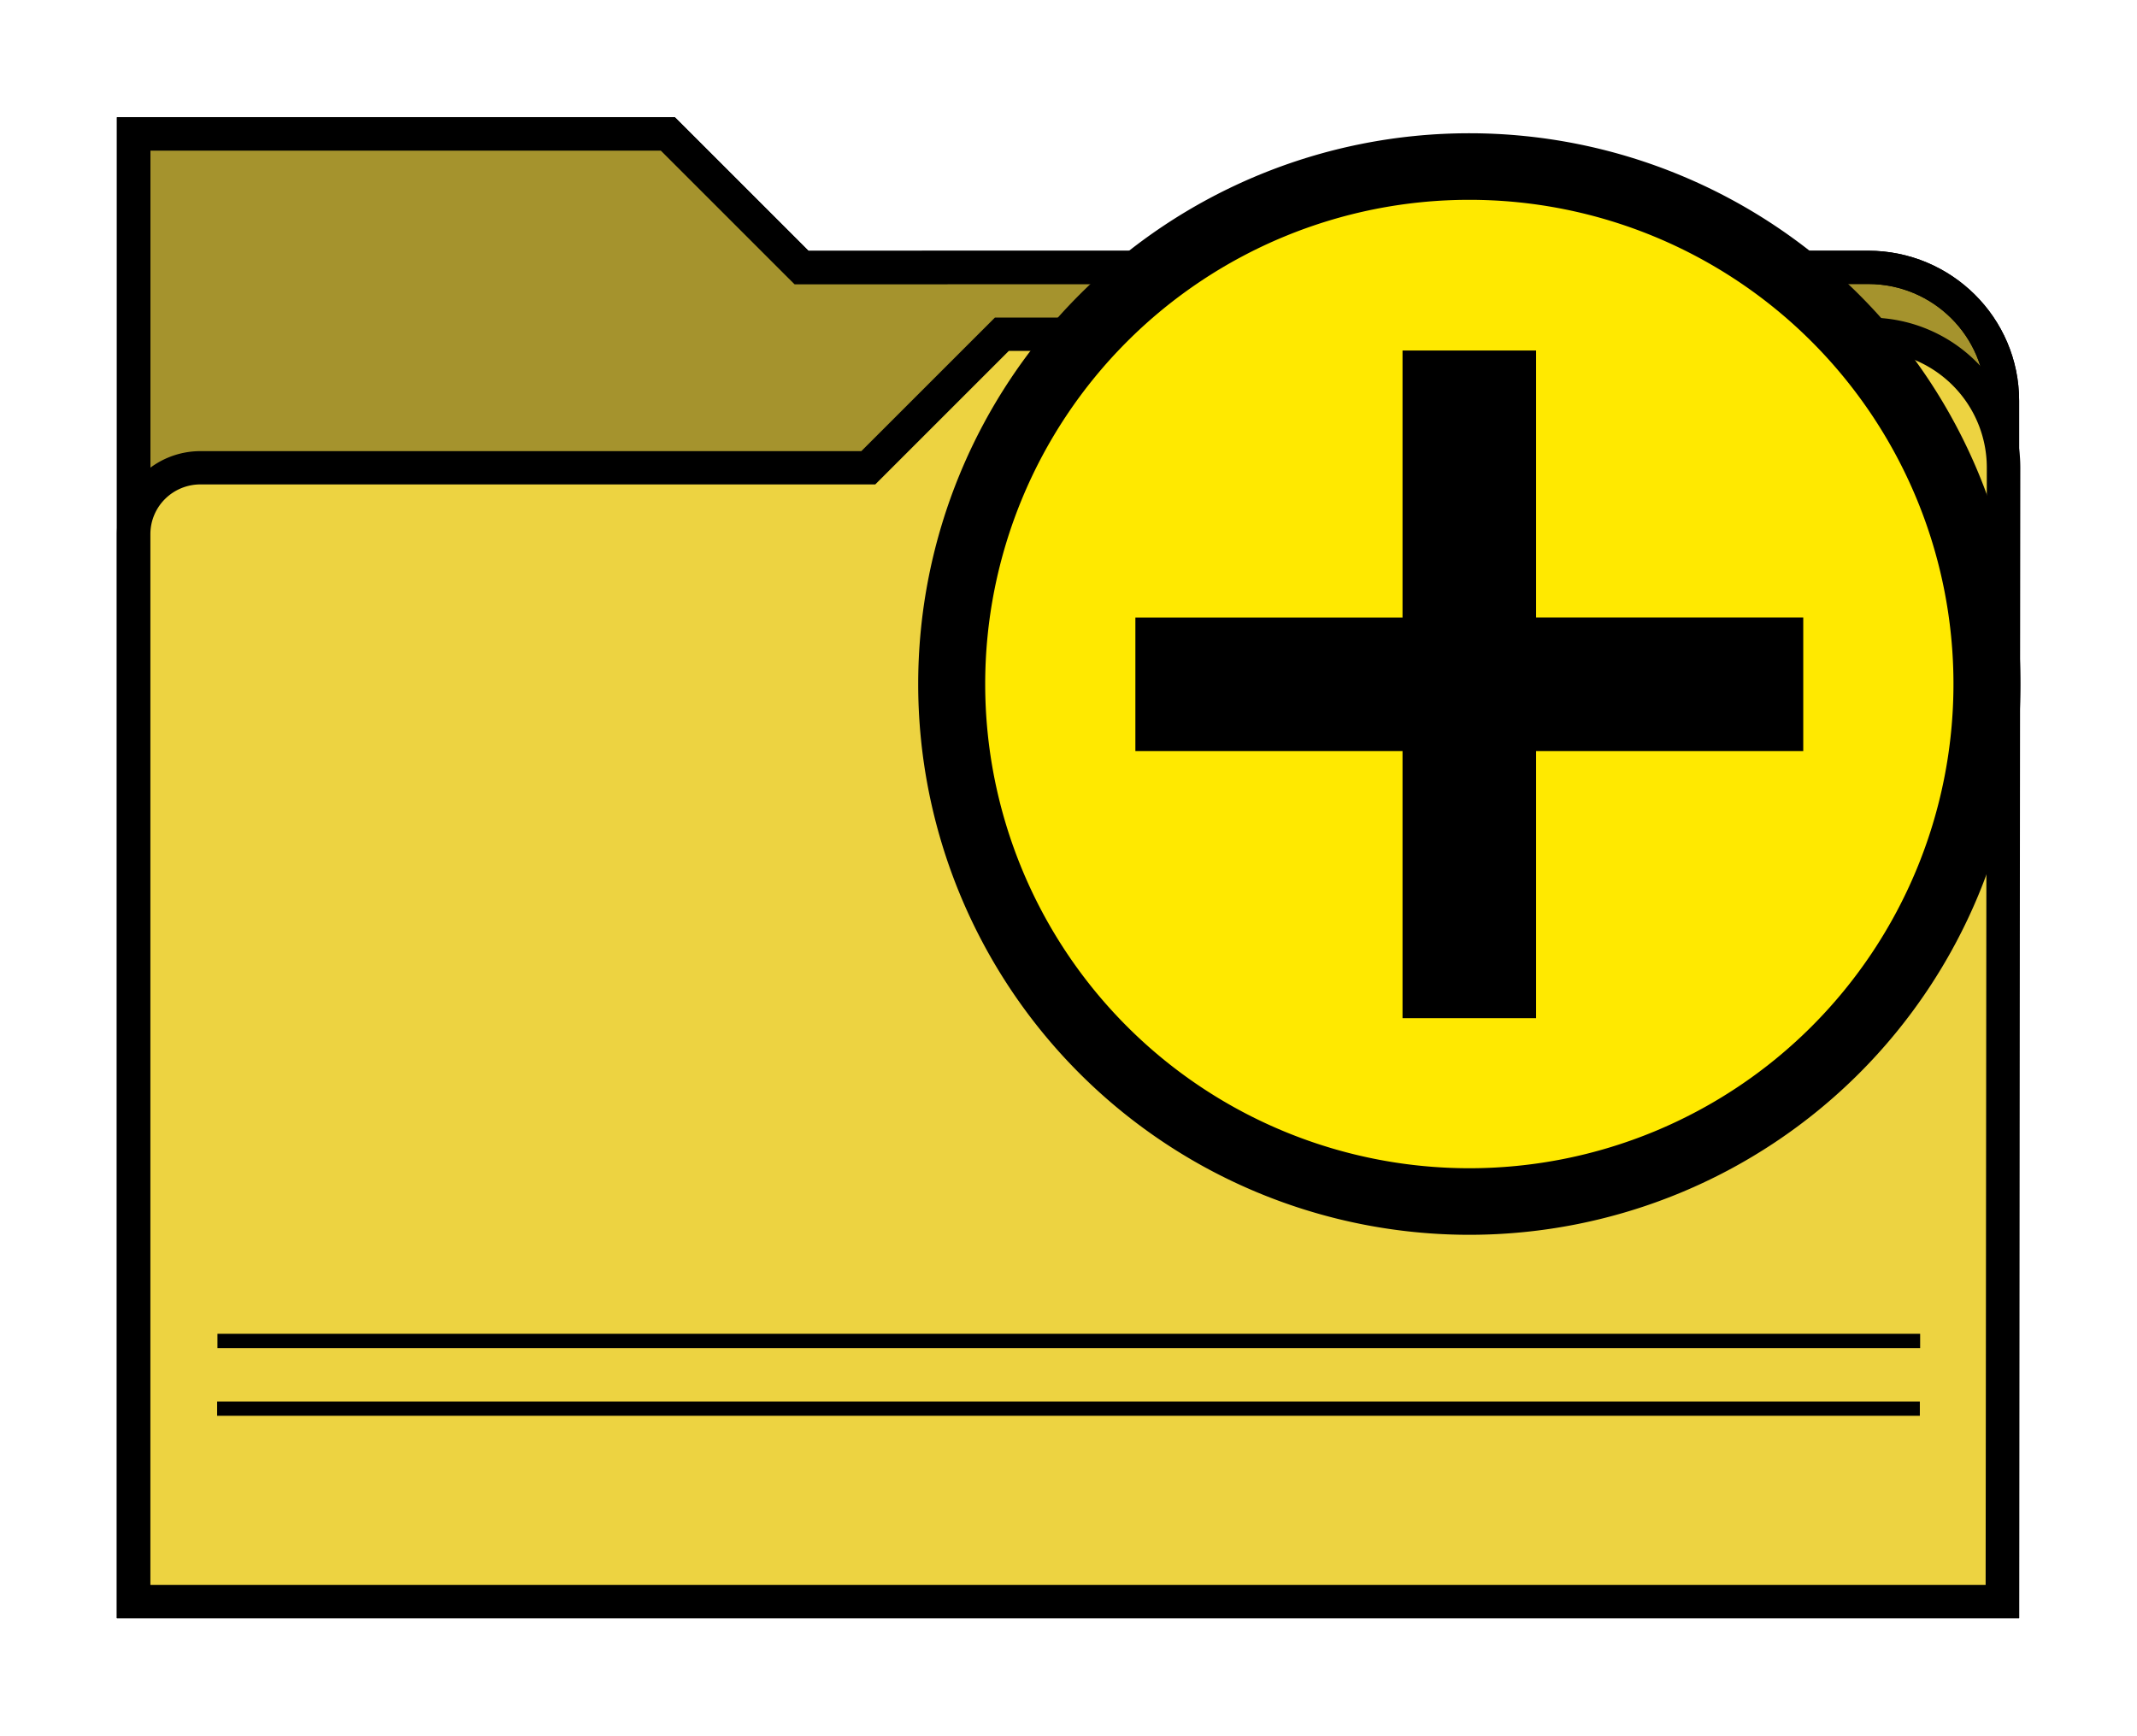<?xml version="1.0" encoding="UTF-8" standalone="no"?>
<!-- Created with Inkscape (http://www.inkscape.org/) -->

<svg
   version="1.1"
   id="svg2"
   width="1600"
   height="1300"
   viewBox="0 0 1600 1300"
   sodipodi:docname="newfolder.svg"
   inkscape:version="1.4 (e7c3feb100, 2024-10-09)"
   xmlns:inkscape="http://www.inkscape.org/namespaces/inkscape"
   xmlns:sodipodi="http://sodipodi.sourceforge.net/DTD/sodipodi-0.dtd"
   xmlns="http://www.w3.org/2000/svg"
   xmlns:svg="http://www.w3.org/2000/svg"
   xmlns:rdf="http://www.w3.org/1999/02/22-rdf-syntax-ns#"
   xmlns:cc="http://creativecommons.org/ns#"
   xmlns:dc="http://purl.org/dc/elements/1.1/">
  <defs
     id="defs6">
    <inkscape:path-effect
       effect="fillet_chamfer"
       id="path-effect50"
       is_visible="true"
       lpeversion="1"
       nodesatellites_param="F,0,0,1,0,0,0,1 @ F,0,0,1,0,0,0,1 @ F,0,0,1,0,0,0,1 @ F,0,0,1,0,0,0,1 @ F,0,0,1,0,0,0,1 @ F,0,0,1,0,0,0,1 @ F,0,0,1,0,0,0,1"
       radius="0"
       unit="px"
       method="auto"
       mode="F"
       chamfer_steps="1"
       flexible="false"
       use_knot_distance="true"
       apply_no_radius="true"
       apply_with_radius="true"
       only_selected="false"
       hide_knots="false" />
    <inkscape:path-effect
       effect="fillet_chamfer"
       id="path-effect41-7"
       is_visible="true"
       lpeversion="1"
       nodesatellites_param="F,0,0,1,0,0,0,1 @ F,0,0,1,0,0,0,1 @ F,0,0,1,0,0,0,1 @ F,0,0,1,0,0,0,1 @ F,0,0,1,0,0,0,1 @ F,0,0,1,0,0,0,1 @ F,0,0,1,0,0,0,1"
       radius="0"
       unit="px"
       method="auto"
       mode="F"
       chamfer_steps="1"
       flexible="false"
       use_knot_distance="true"
       apply_no_radius="true"
       apply_with_radius="true"
       only_selected="false"
       hide_knots="false" />
    <inkscape:path-effect
       effect="fillet_chamfer"
       id="path-effect13-5"
       is_visible="true"
       lpeversion="1"
       nodesatellites_param="F,0,0,1,0,17.049,0,1 @ F,0,0,1,0,0,0,1 @ F,0,0,1,0,0,0,1 @ F,0,0,1,0,34.313,0,1 @ F,0,0,1,0,0,0,1 @ F,0,0,1,0,0,0,1"
       radius="0"
       unit="px"
       method="auto"
       mode="F"
       chamfer_steps="1"
       flexible="false"
       use_knot_distance="true"
       apply_no_radius="true"
       apply_with_radius="true"
       only_selected="false"
       hide_knots="false" />
    <inkscape:path-effect
       effect="offset"
       id="path-effect36-3"
       is_visible="false"
       lpeversion="1.3"
       linejoin_type="miter"
       unit="mm"
       offset="-2"
       miter_limit="4"
       attempt_force_join="false"
       update_on_knot_move="true" />
  </defs>
  <sodipodi:namedview
     pagecolor="#808080"
     bordercolor="#666666"
     borderopacity="1"
     objecttolerance="10"
     gridtolerance="10"
     guidetolerance="10"
     inkscape:pageopacity="0"
     inkscape:pageshadow="2"
     inkscape:window-width="1993"
     inkscape:window-height="1009"
     id="namedview4"
     showgrid="true"
     inkscape:zoom="5.6568542"
     inkscape:cx="802.12426"
     inkscape:cy="995.9599"
     inkscape:window-x="-8"
     inkscape:window-y="-8"
     inkscape:window-maximized="1"
     inkscape:current-layer="g0"
     inkscape:showpageshadow="0"
     inkscape:pagecheckerboard="true"
     inkscape:deskcolor="#d1d1d1">
    <inkscape:grid
       id="grid1"
       units="px"
       originx="0"
       originy="0"
       spacingx="100"
       spacingy="100"
       empcolor="#0099e5"
       empopacity="0.302"
       color="#0099e5"
       opacity="0.149"
       empspacing="5"
       enabled="true"
       visible="true" />
  </sodipodi:namedview>
  <g
     id="g0"
     transform="matrix(2.933,0,0,2.914,50.983,-1690.251)"
     style="display:inline;stroke:none;stroke-width:0.011"
     inkscape:label="NEWFOLDER">
    <g
       id="blender_folder_01"
       style="display:inline;opacity:1;stroke:#000000;stroke-opacity:1">
      <path
         sodipodi:nodetypes="cccccccc"
         inkscape:connector-curvature="0"
         id="path48"
         d="m 153.125,614.458 34.098,34.313 272.261,-0.031 c 18.933,0 34.282,15.348 34.282,34.282 V 991.556 H 16.732 V 614.458 Z"
         style="display:inline;opacity:1;mix-blend-mode:normal;fill:#edd341;fill-opacity:1;stroke:#000000;stroke-width:8.551;stroke-dasharray:none;stroke-opacity:1;paint-order:normal"
         inkscape:label="back"
         inkscape:original-d="m 153.12479,614.45752 34.09823,34.31285 272.26142,-0.0312 c 18.93324,0 34.28166,15.34842 34.28166,34.28166 V 991.55581 H 16.73186 V 614.45752 Z"
         inkscape:path-effect="#path-effect50" />
    </g>
    <path
       sodipodi:nodetypes="cccccccc"
       inkscape:connector-curvature="0"
       id="rect4150"
       d="m 153.125,614.458 34.098,34.313 272.261,-0.031 c 18.933,0 34.282,15.348 34.282,34.282 V 991.556 H 16.732 V 614.458 Z"
       style="display:inline;opacity:1;mix-blend-mode:normal;fill:#000000;fill-opacity:0.301;stroke:#000000;stroke-width:8.551;stroke-dasharray:none;stroke-opacity:1;paint-order:normal"
       inkscape:label="dim layer"
       inkscape:original-d="m 153.12479,614.45752 34.09823,34.31285 272.26142,-0.0312 c 18.93324,0 34.28166,15.34842 34.28166,34.28166 V 991.55581 H 16.73186 V 614.45752 Z"
       inkscape:path-effect="#path-effect41-7" />
    <g
       id="blender_folder"
       inkscape:label="blender_folder"
       style="stroke:#000000;stroke-opacity:1">
      <path
         id="blender_black_01"
         d="M 33.781,700.24 H 204.272 l 34.098,-34.313 h 221.424 a 34.277,34.277 45.03 0 1 34.277,34.313 L 493.766,991.556 H 16.732 l -7e-6,-274.267 a 17.049,17.049 135 0 1 17.049,-17.049 z"
         style="display:inline;opacity:1;mix-blend-mode:normal;fill:#edd341;fill-opacity:1;stroke:#000000;stroke-width:8.551;stroke-linecap:butt;stroke-miterlimit:4;stroke-dasharray:none;stroke-opacity:1;paint-order:normal"
         inkscape:label="front"
         sodipodi:nodetypes="ccccccc"
         inkscape:original-d="M 16.73186,700.23966 H 204.27213 L 238.37036,665.9268 H 494.1071 l -0.34098,325.629 H 16.731867 Z"
         inkscape:path-effect="#path-effect13-5;#path-effect36-3" />
    </g>
    <g
       id="blender_black"
       fill-opacity="0.15"
       style="display:inline;opacity:1;stroke:none"
       transform="matrix(1.162,0,0,1.168,-14.789,-222.155)"
       inkscape:label="blender_black"
       inkscape:highlight-color="#aaaaaa">
      <path
         id="path44"
         d="m 45.47,995.133 h 374.055 v 3.143 H 45.47 Z"
         style="fill:#000000;fill-opacity:1"
         inkscape:label="line_2" />
      <path
         id="path45"
         d="M 45.538,980.241 H 419.593 v 3.143 H 45.538 Z"
         style="fill:#000000;fill-opacity:1"
         inkscape:label="line_1" />
    </g>
    <g
       id="g5"
       inkscape:label="plus"
       transform="translate(-34.107,-47.201)">
      <path
         id="path4"
         style="display:inline;fill:#ffe900;fill-opacity:1;stroke:#000000;stroke-width:17.103;stroke-dasharray:none;stroke-opacity:1;paint-order:stroke fill markers"
         d="M 523.94,803.007 A 132.137,132.969 0 0 1 391.803,935.975 132.137,132.969 0 0 1 259.666,803.007 132.137,132.969 0 0 1 391.803,670.038 132.137,132.969 0 0 1 523.94,803.007 Z" />
      <path
         style="display:inline;fill:#000000;stroke:none;stroke-width:0;fill-opacity:1"
         d="m 11.5,13 v -1 h -1 -1 V 11.5 11 h 1 1 V 10 9 h 0.5 0.5 v 1 1 h 1 1 v 0.5 0.5 h -1 -1 v 1 1 H 12 11.5 Z"
         id="path5"
         inkscape:connector-curvature="0"
         transform="matrix(34.098,0,0,34.313,-17.376,408.485)" />
    </g>
  </g>
</svg>

